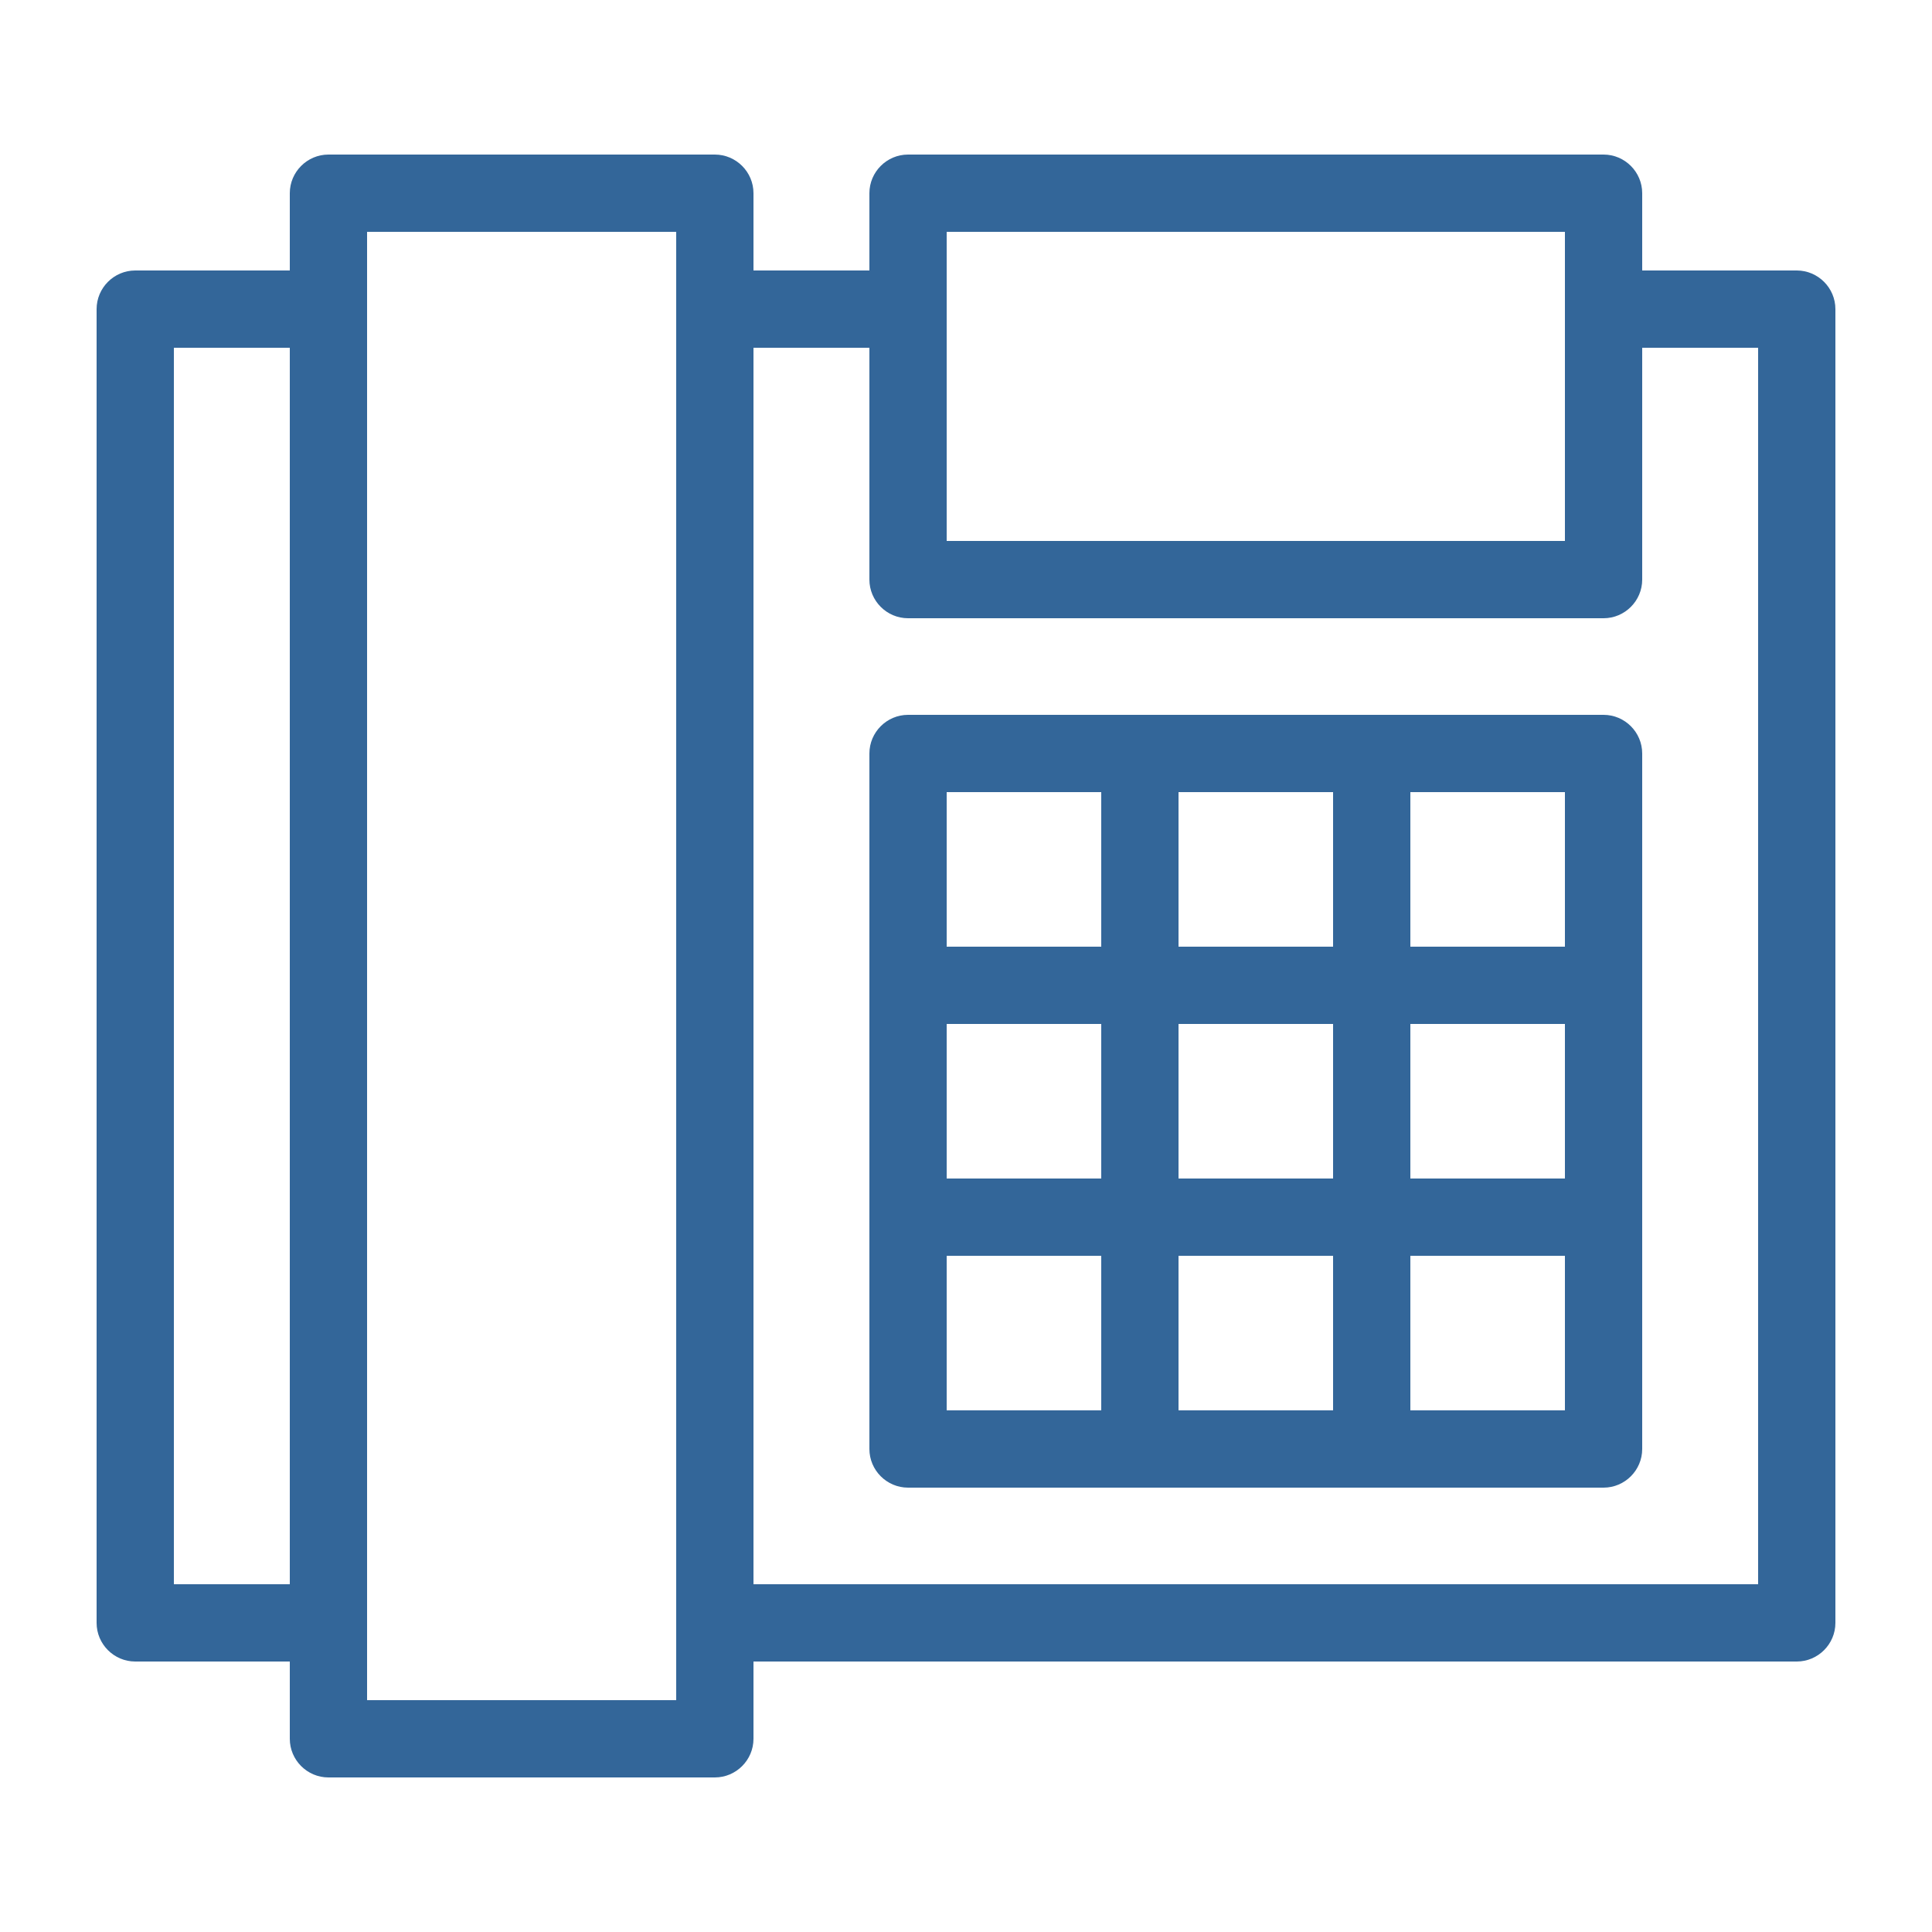 <svg height='100px' width='100px'  fill="#336699" xmlns="http://www.w3.org/2000/svg" xmlns:xlink="http://www.w3.org/1999/xlink" version="1.1" x="0px" y="0px" viewBox="0 0 100 100" style="enable-background:new 0 0 100 100;" xml:space="preserve"><g><path d="M93,14h-8v-4c0-1.1-0.9-2-2-2H47c-1.1,0-2,0.9-2,2v4h-6v-4c0-1.1-0.9-2-2-2H17c-1.1,0-2,0.9-2,2v4H7c-1.1,0-2,0.9-2,2v68   c0,1.1,0.9,2,2,2h8v4c0,1.1,0.9,2,2,2h20c1.1,0,2-0.9,2-2v-4h54c1.1,0,2-0.9,2-2V16C95,14.9,94.1,14,93,14z M49,12h32v16H49V12z    M9,82V18h6v64H9z M35,88H19v-4V16v-4h16v4v68V88z M91,82H39V18h6v12c0,1.1,0.9,2,2,2h36c1.1,0,2-0.9,2-2V18h6V82z"></path><path d="M83,37H47c-1.1,0-2,0.9-2,2v36c0,1.1,0.9,2,2,2h36c1.1,0,2-0.9,2-2V39C85,37.9,84.1,37,83,37z M61,61v-8h8v8H61z M69,65v8   h-8v-8H69z M49,53h8v8h-8V53z M61,49v-8h8v8H61z M73,53h8v8h-8V53z M81,49h-8v-8h8V49z M57,41v8h-8v-8H57z M49,65h8v8h-8V65z    M73,73v-8h8v8H73z"></path></g></svg>